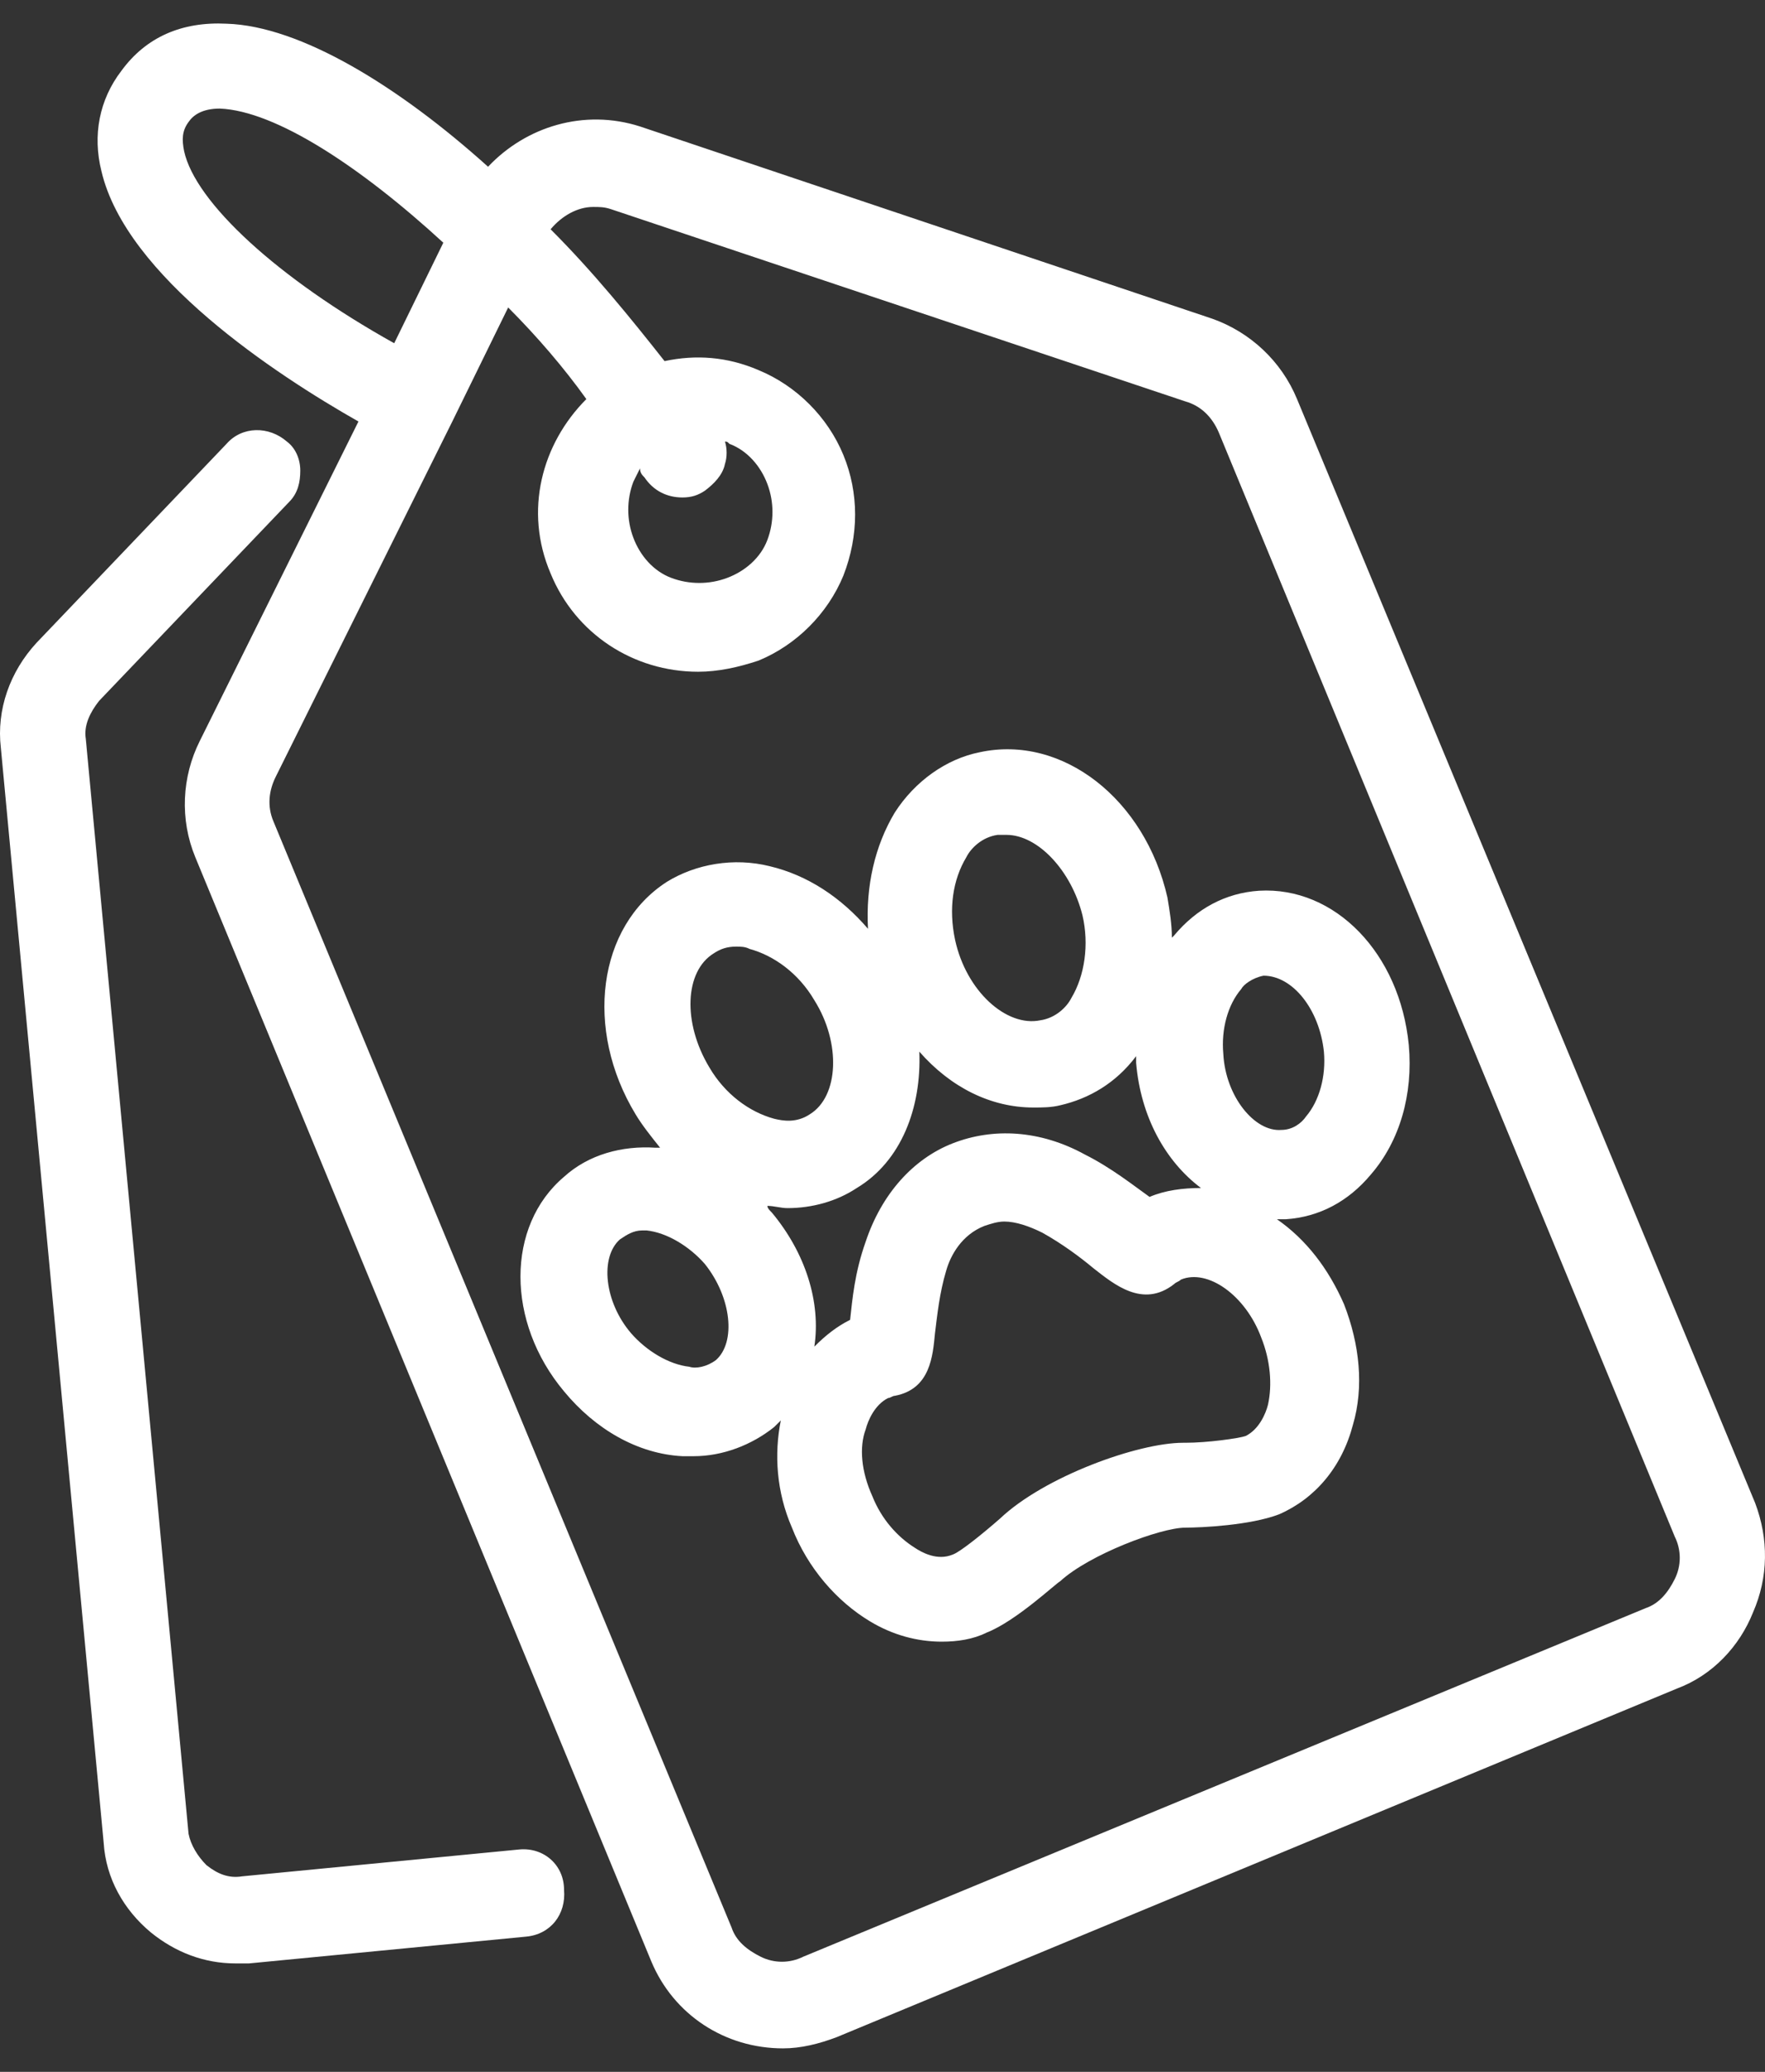 <svg width="23" height="27" viewBox="0 0 23 27" fill="none" xmlns="http://www.w3.org/2000/svg">
<rect x="0" y="0" width="23" height="27" fill="#333333" stroke="none"/>
<path d="M22.872 19.588L16.902 5.201C16.698 4.706 16.291 4.328 15.796 4.153L8.34 1.648C7.612 1.415 6.855 1.648 6.36 2.173C5.195 1.124 3.913 0.338 2.952 0.309C2.37 0.28 1.904 0.483 1.584 0.92C1.292 1.299 1.205 1.765 1.322 2.231C1.642 3.6 3.593 4.881 4.671 5.493L2.603 9.657C2.37 10.123 2.341 10.677 2.545 11.171L8.486 25.558C8.777 26.257 9.447 26.694 10.204 26.694C10.437 26.694 10.67 26.636 10.903 26.548L21.853 22.005C22.319 21.831 22.669 21.452 22.843 21.015C23.047 20.549 23.047 20.054 22.872 19.588ZM9.534 25.121L3.564 10.706C3.477 10.502 3.506 10.298 3.593 10.123L5.894 5.493L6.622 4.007C7 4.386 7.35 4.794 7.641 5.201C7.059 5.784 6.826 6.658 7.175 7.473C7.496 8.259 8.253 8.754 9.097 8.754C9.359 8.754 9.622 8.696 9.884 8.609C10.379 8.405 10.786 7.997 10.99 7.502C11.194 6.978 11.194 6.425 10.99 5.929C10.786 5.434 10.379 5.027 9.884 4.823C9.476 4.648 9.068 4.619 8.66 4.706C8.224 4.153 7.729 3.541 7.175 2.988C7.321 2.813 7.525 2.697 7.729 2.697C7.816 2.697 7.874 2.697 7.962 2.726L15.446 5.231C15.65 5.289 15.796 5.434 15.883 5.638L21.824 20.025C21.911 20.2 21.911 20.404 21.824 20.578C21.737 20.753 21.62 20.898 21.445 20.957L10.466 25.5C10.291 25.587 10.088 25.587 9.913 25.5C9.738 25.413 9.592 25.296 9.534 25.121ZM2.457 1.59C2.516 1.503 2.632 1.415 2.865 1.415C3.593 1.445 4.7 2.173 5.777 3.163L5.137 4.473C3.622 3.629 2.545 2.639 2.399 1.969C2.37 1.823 2.37 1.707 2.457 1.59ZM8.398 6.221C8.515 6.395 8.69 6.483 8.893 6.483C9.01 6.483 9.097 6.454 9.185 6.395C9.301 6.308 9.418 6.192 9.447 6.046C9.476 5.959 9.476 5.842 9.447 5.755C9.476 5.755 9.476 5.755 9.505 5.784C9.738 5.871 9.913 6.075 10 6.308C10.088 6.541 10.088 6.803 10 7.036C9.913 7.269 9.709 7.444 9.476 7.531C9.243 7.619 8.981 7.619 8.748 7.531C8.515 7.444 8.34 7.24 8.253 7.007C8.165 6.774 8.165 6.512 8.253 6.279C8.282 6.221 8.311 6.162 8.34 6.104C8.34 6.162 8.369 6.192 8.398 6.221Z" fill="#fff"/>
<path d="M6.768 24.102L3.156 24.452C2.982 24.481 2.836 24.422 2.69 24.306C2.574 24.189 2.486 24.044 2.457 23.898L1.118 9.628C1.089 9.453 1.176 9.279 1.292 9.133L3.768 6.541C3.884 6.425 3.913 6.279 3.913 6.133C3.913 5.988 3.855 5.842 3.739 5.755C3.506 5.551 3.156 5.551 2.952 5.784L0.477 8.376C0.128 8.754 -0.047 9.25 0.011 9.745L1.351 24.015C1.38 24.481 1.613 24.888 1.962 25.18C2.283 25.442 2.661 25.587 3.069 25.587C3.127 25.587 3.185 25.587 3.244 25.587L6.855 25.238C7.175 25.209 7.379 24.947 7.35 24.626C7.35 24.306 7.088 24.073 6.768 24.102Z" fill="#fff"/>
<path d="M10.32 19.908C10.524 20.433 10.903 20.869 11.34 21.131C11.631 21.306 11.951 21.394 12.272 21.394C12.476 21.394 12.679 21.364 12.854 21.277C13.233 21.131 13.757 20.637 13.815 20.607C14.194 20.258 15.126 19.908 15.446 19.908C15.65 19.908 16.291 19.879 16.669 19.734C17.135 19.53 17.485 19.122 17.63 18.569C17.776 18.074 17.718 17.52 17.514 16.996C17.31 16.53 17.019 16.152 16.64 15.889H16.669C16.698 15.889 16.727 15.889 16.756 15.889C17.193 15.86 17.572 15.656 17.863 15.307C18.242 14.87 18.416 14.259 18.358 13.618C18.242 12.424 17.397 11.55 16.407 11.608C15.97 11.637 15.592 11.841 15.3 12.191L15.271 12.22C15.271 12.045 15.242 11.87 15.213 11.696C14.922 10.414 13.844 9.57 12.767 9.803C12.33 9.89 11.922 10.181 11.66 10.589C11.398 11.026 11.281 11.55 11.311 12.104C10.961 11.696 10.524 11.405 10.029 11.288C9.563 11.172 9.068 11.259 8.69 11.492C7.787 12.074 7.612 13.414 8.282 14.521C8.369 14.666 8.486 14.812 8.602 14.957C8.573 14.957 8.573 14.957 8.544 14.957C8.107 14.928 7.67 15.045 7.35 15.336C6.593 15.977 6.593 17.229 7.35 18.132C7.758 18.627 8.311 18.947 8.893 18.977C8.952 18.977 9.01 18.977 9.039 18.977C9.418 18.977 9.796 18.831 10.087 18.598C10.117 18.569 10.146 18.54 10.175 18.511C10.087 18.947 10.117 19.442 10.32 19.908ZM11.281 18.627C11.311 18.511 11.398 18.307 11.573 18.219C11.602 18.219 11.631 18.19 11.66 18.19C12.126 18.103 12.155 17.666 12.184 17.375C12.213 17.142 12.242 16.851 12.33 16.559C12.388 16.355 12.534 16.093 12.825 15.977C12.912 15.948 13 15.919 13.087 15.919C13.233 15.919 13.407 15.977 13.582 16.064C13.844 16.21 14.077 16.384 14.252 16.53C14.514 16.734 14.893 17.054 15.3 16.734C15.329 16.705 15.359 16.705 15.388 16.676C15.737 16.53 16.232 16.88 16.436 17.433C16.553 17.724 16.582 18.044 16.523 18.307C16.494 18.423 16.407 18.627 16.232 18.714C16.145 18.744 15.737 18.802 15.446 18.802H15.417C14.834 18.802 13.611 19.239 13.029 19.792C12.796 19.996 12.505 20.229 12.417 20.258C12.213 20.345 12.009 20.229 11.922 20.171C11.689 20.025 11.485 19.792 11.369 19.501C11.223 19.18 11.194 18.86 11.281 18.627ZM14.98 15.598C14.776 15.453 14.485 15.22 14.136 15.045C13.553 14.725 12.941 14.695 12.417 14.899C11.893 15.103 11.485 15.569 11.281 16.181C11.136 16.588 11.107 16.938 11.078 17.2C10.903 17.287 10.757 17.404 10.612 17.549C10.699 16.967 10.495 16.326 10.058 15.802C10.029 15.773 10 15.744 10 15.715C10.087 15.715 10.175 15.744 10.262 15.744C10.582 15.744 10.903 15.656 11.165 15.482C11.747 15.132 12.009 14.433 11.98 13.705C12.388 14.171 12.912 14.433 13.466 14.433C13.582 14.433 13.699 14.433 13.815 14.404C14.194 14.317 14.543 14.113 14.805 13.764C14.805 13.793 14.805 13.822 14.805 13.851C14.864 14.55 15.184 15.132 15.65 15.482C15.417 15.482 15.184 15.511 14.98 15.598ZM8.078 16.152C8.165 16.093 8.253 16.035 8.369 16.035C8.398 16.035 8.398 16.035 8.427 16.035C8.69 16.064 8.981 16.239 9.185 16.472C9.534 16.909 9.592 17.491 9.33 17.724C9.214 17.811 9.068 17.841 8.981 17.811C8.719 17.782 8.427 17.608 8.224 17.375C7.874 16.967 7.816 16.384 8.078 16.152ZM13.961 13.006C13.902 13.123 13.757 13.268 13.553 13.297C13.116 13.385 12.592 12.919 12.446 12.249C12.359 11.841 12.417 11.463 12.592 11.172C12.65 11.055 12.796 10.909 13 10.88C13.029 10.88 13.087 10.88 13.116 10.88C13.524 10.88 13.961 11.346 14.106 11.929C14.194 12.307 14.136 12.715 13.961 13.006ZM10.553 14.521C10.379 14.637 10.204 14.608 10.087 14.579C9.767 14.492 9.447 14.259 9.243 13.909C8.893 13.327 8.922 12.657 9.301 12.424C9.388 12.366 9.476 12.336 9.592 12.336C9.651 12.336 9.709 12.336 9.767 12.366C10.087 12.453 10.408 12.686 10.612 13.035C10.961 13.589 10.932 14.288 10.553 14.521ZM16.465 12.715C16.844 12.715 17.193 13.152 17.252 13.705C17.281 14.026 17.193 14.346 17.019 14.55C16.96 14.637 16.844 14.725 16.698 14.725C16.349 14.754 15.97 14.288 15.941 13.734C15.912 13.414 15.999 13.094 16.174 12.89C16.203 12.832 16.32 12.744 16.465 12.715Z" fill="#fff"/>
</svg> 
